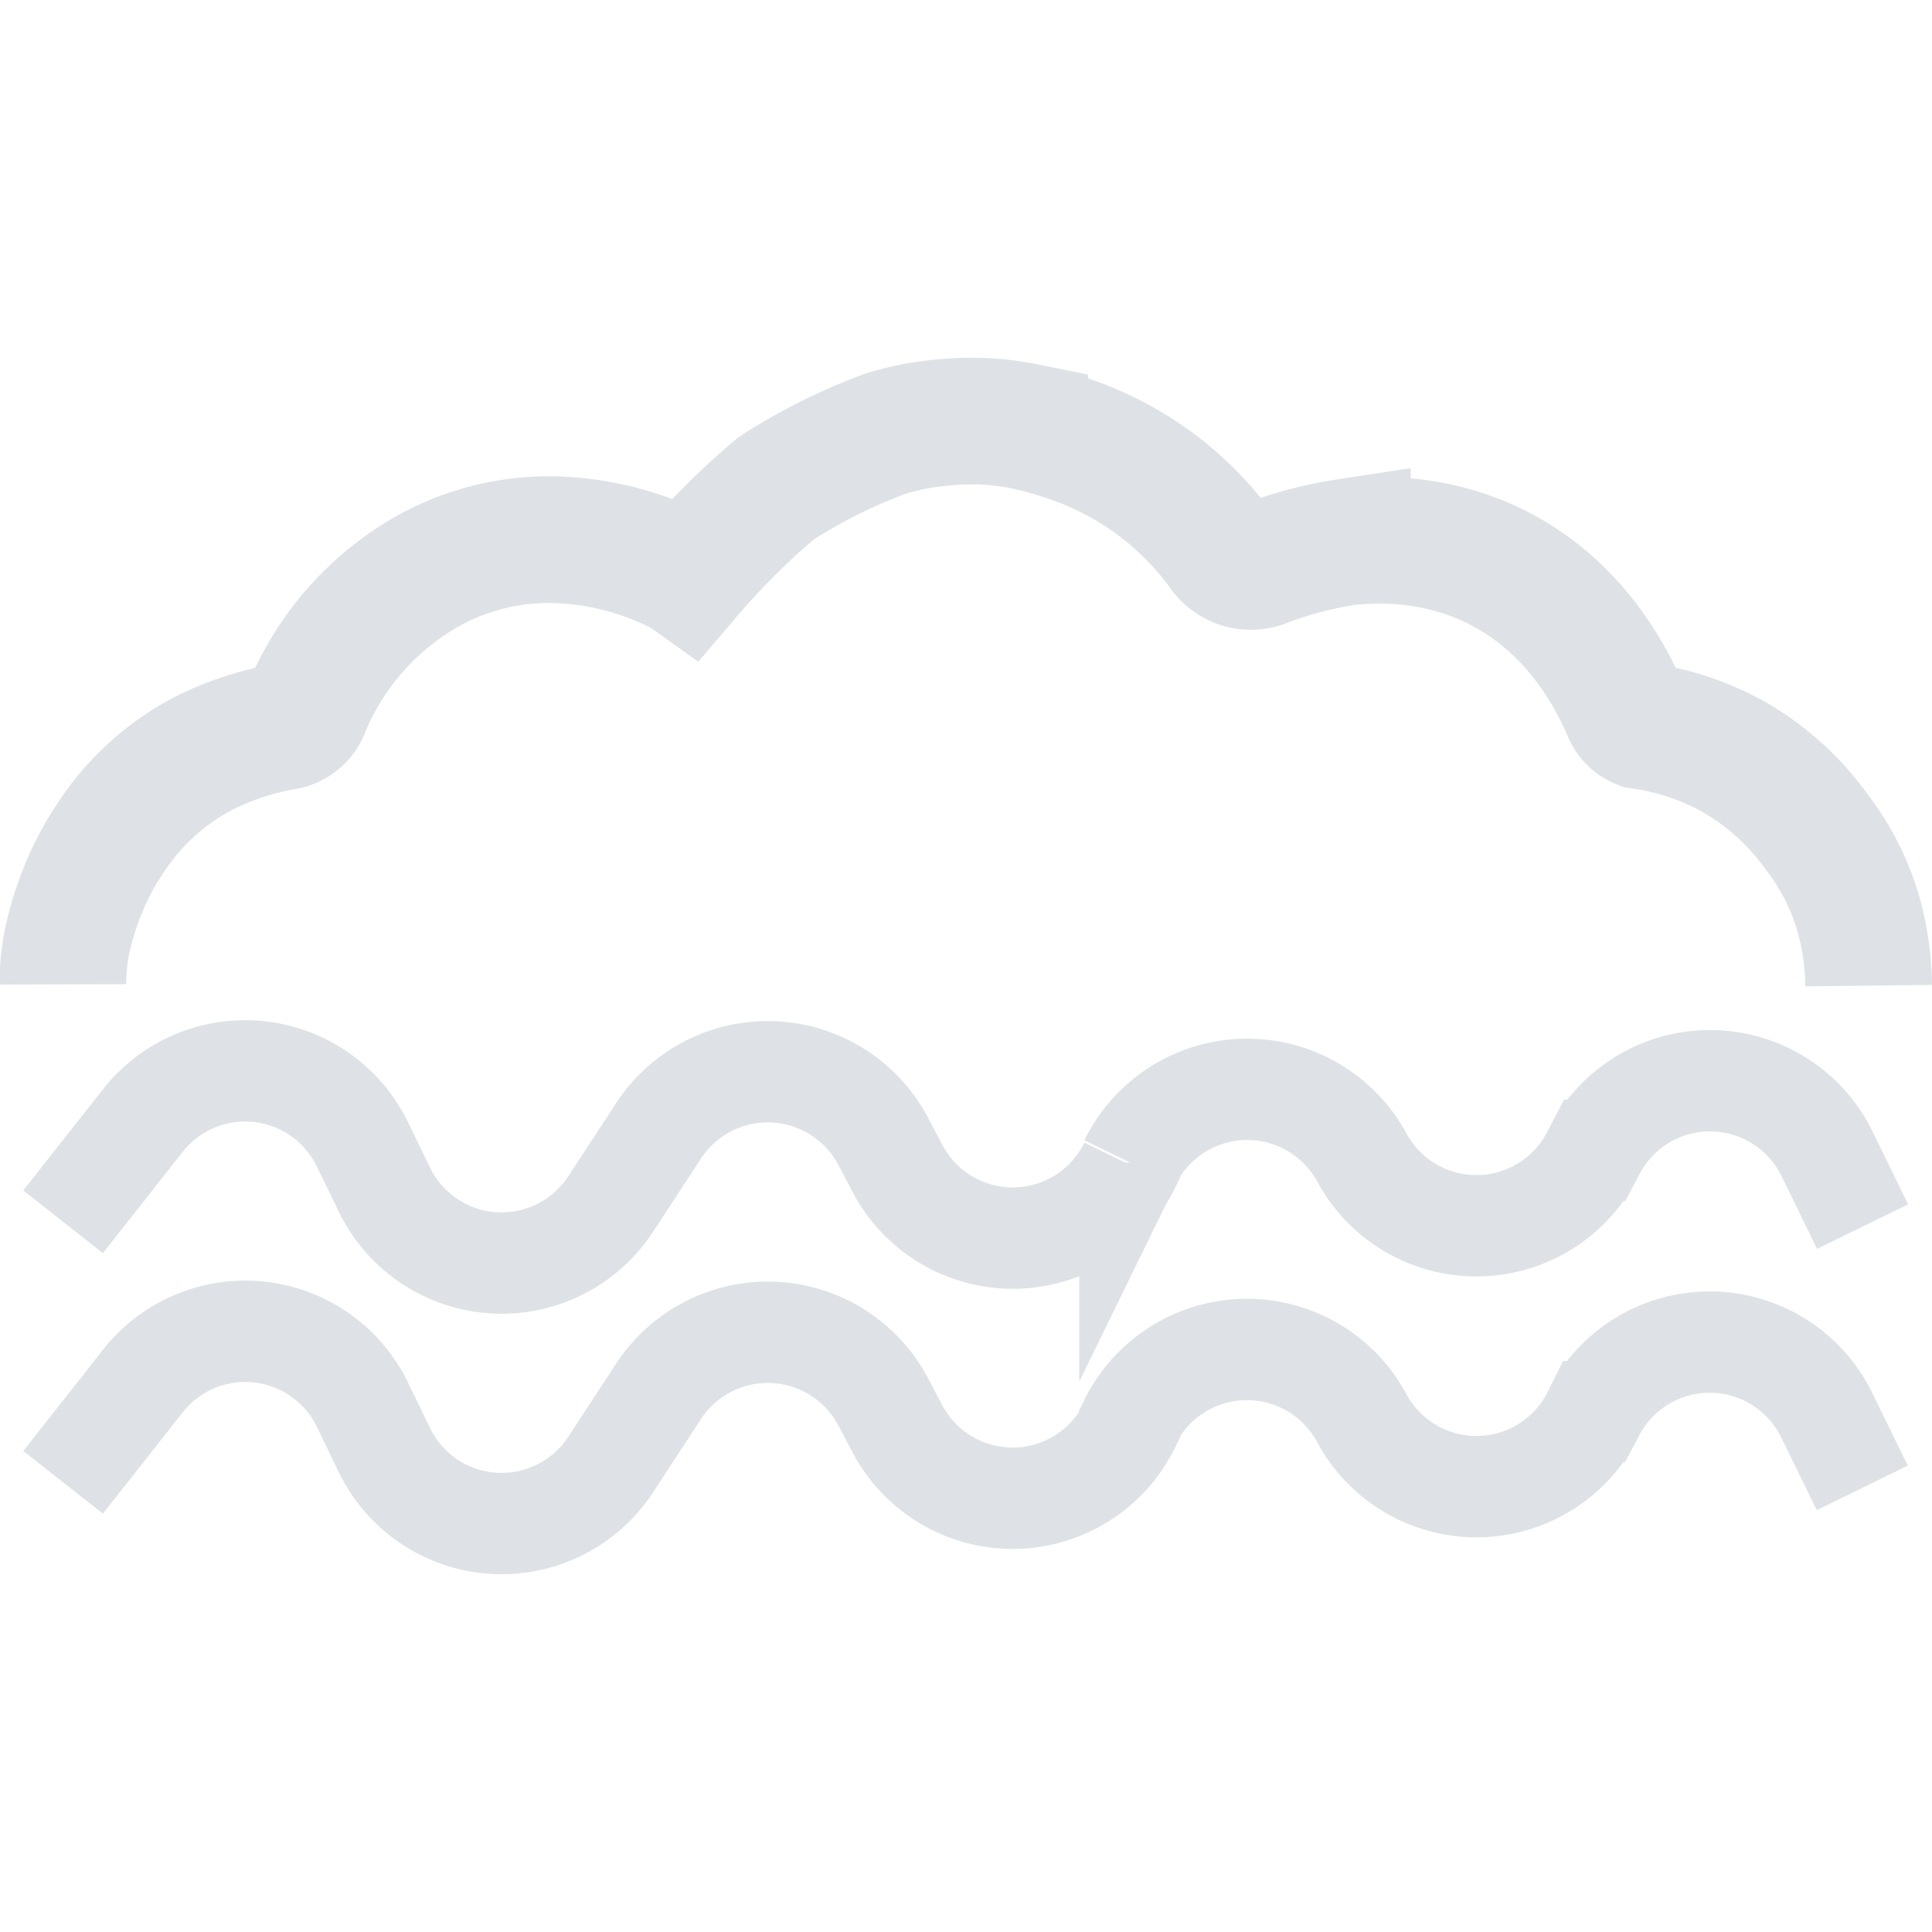 <svg xmlns="http://www.w3.org/2000/svg" width="120px" height="120px" viewBox="0 0 76.24 48.01"><defs><style>.cls-1,.cls-2{fill:none;stroke:#dee2e6;stroke-miterlimit:10;}.cls-1{stroke-width:4px;}.cls-2{stroke-width:5px;}</style></defs><title>1Asset 223FOG</title><g id="Layer_2" data-name="Layer 2"><g id="Layer_1-2" data-name="Layer 1"><path class="cls-1" d="M2.49,34.1l3.15-4a5.14,5.14,0,0,1,8.66.94l.87,1.79a5.14,5.14,0,0,0,8.92.58L26,30.49a5.15,5.15,0,0,1,8.85.43L35.42,32a5.14,5.14,0,0,0,9.17-.15l0-.09a5.15,5.15,0,0,1,9.15-.2h0a5.14,5.14,0,0,0,9.07-.05l.12-.23a5.14,5.14,0,0,1,9.17.14l1.4,2.87"/><path class="cls-1" d="M2.49,44.38l3.15-4a5.14,5.14,0,0,1,8.66.93l.87,1.8a5.14,5.14,0,0,0,8.92.58L26,40.77a5.15,5.15,0,0,1,8.85.43l.56,1.06a5.14,5.14,0,0,0,9.17-.14l0-.1a5.15,5.15,0,0,1,9.15-.19h0a5.14,5.14,0,0,0,9.07,0l.12-.24a5.14,5.14,0,0,1,9.17.15l1.4,2.86"/><path class="cls-2" d="M73.74,24.78a11,11,0,0,0-.35-2.63,9.69,9.69,0,0,0-1.72-3.46,10.33,10.33,0,0,0-3.24-2.93,10.58,10.58,0,0,0-3.7-1.24,1,1,0,0,1-.56-.55c-2-4.68-6-7.21-11-6.7a16,16,0,0,0-3.35.89,1.39,1.39,0,0,1-1.58-.49A12.29,12.29,0,0,0,43.64,3.8,12.73,12.73,0,0,0,41.55,3c-.37-.11-.74-.21-1.12-.29a10.55,10.55,0,0,0-3-.17,12,12,0,0,0-1.22.15A11,11,0,0,0,34.94,3a22.08,22.08,0,0,0-4.32,2.16,30,30,0,0,0-3.48,3.47L27,8.53a11.58,11.58,0,0,0-5.3-1.35,9.79,9.79,0,0,0-4.65,1.15,11.08,11.08,0,0,0-5,5.62,1.12,1.12,0,0,1-.76.6A11.42,11.42,0,0,0,8,15.63a9.84,9.84,0,0,0-3.61,3.28c-.14.22-.29.44-.43.68a12.13,12.13,0,0,0-1.33,3.53,8.39,8.39,0,0,0-.15,1.61"/></g></g></svg>